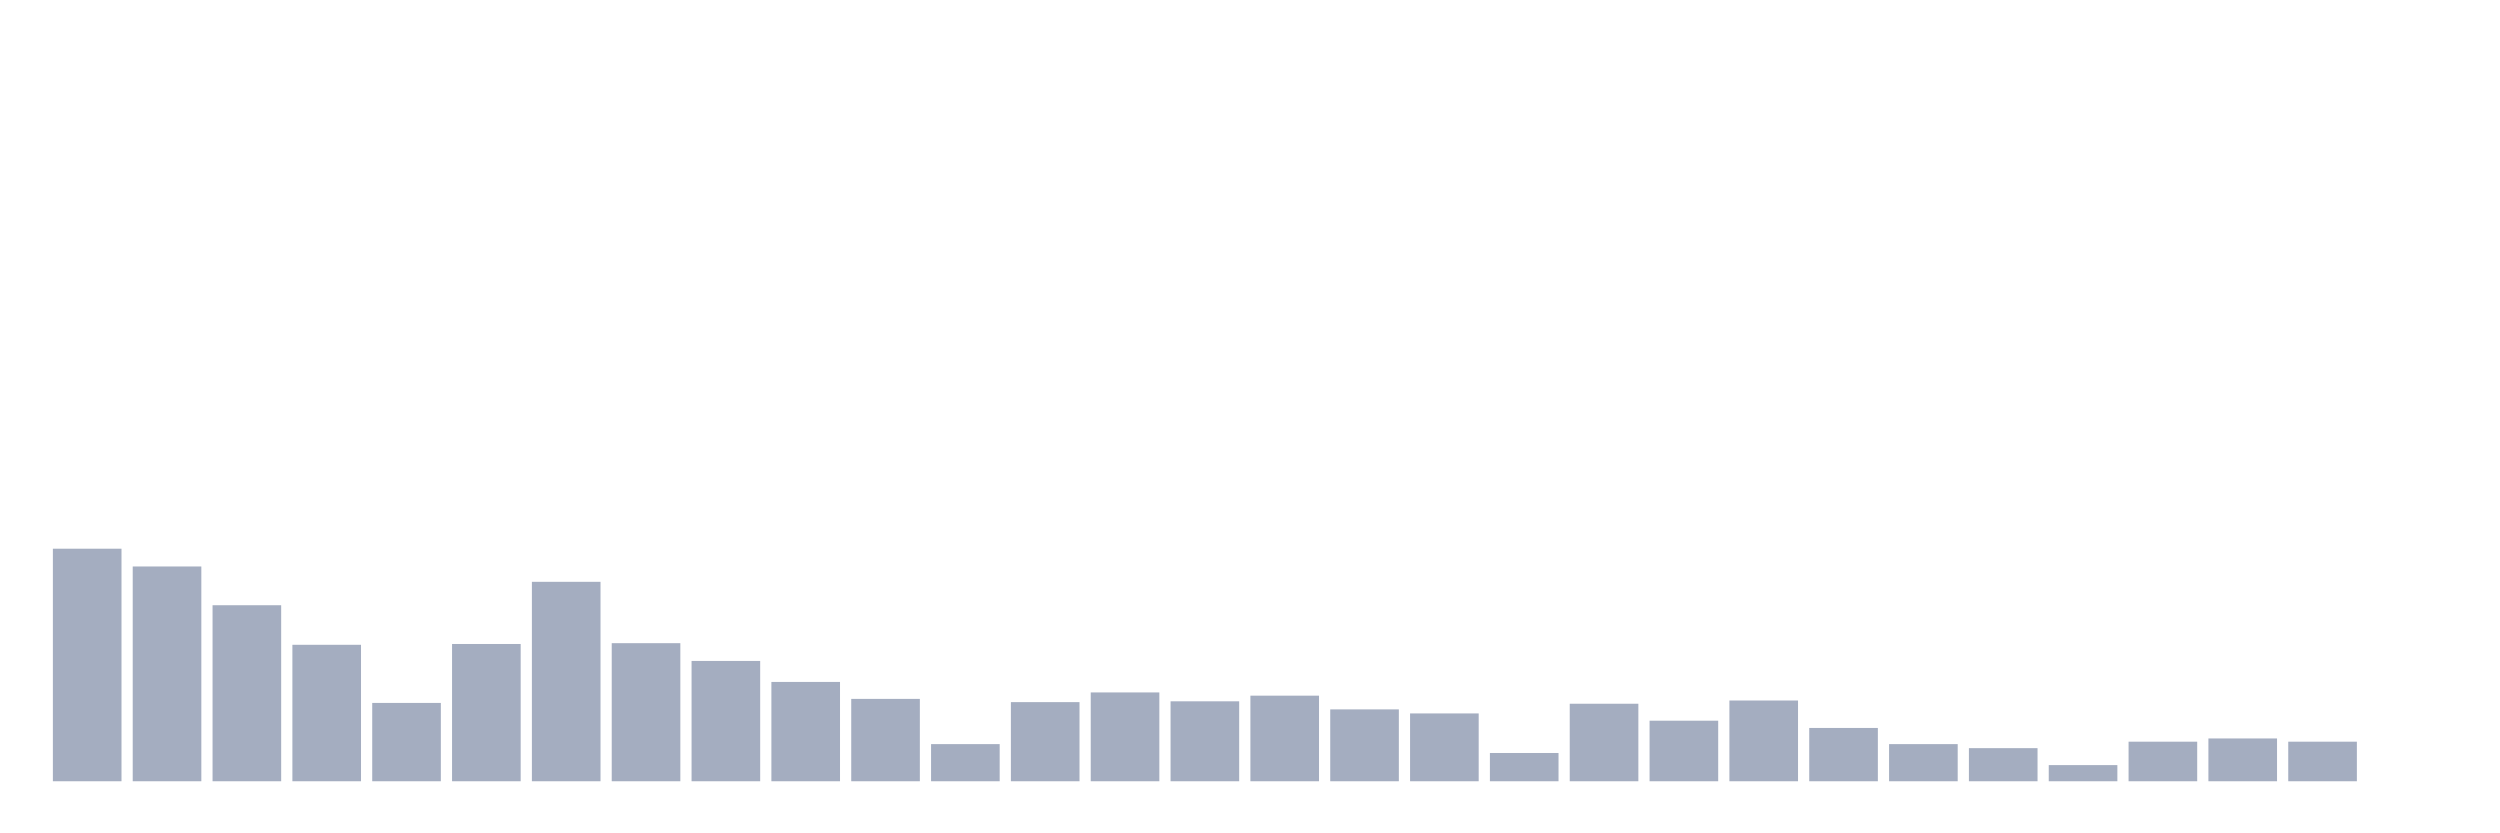 <svg xmlns="http://www.w3.org/2000/svg" viewBox="0 0 480 160"><g transform="translate(10,10)"><rect class="bar" x="0.153" width="13.175" y="95.352" height="44.648" fill="rgb(164,173,192)"></rect><rect class="bar" x="15.482" width="13.175" y="98.763" height="41.237" fill="rgb(164,173,192)"></rect><rect class="bar" x="30.81" width="13.175" y="106.204" height="33.796" fill="rgb(164,173,192)"></rect><rect class="bar" x="46.138" width="13.175" y="113.8" height="26.2" fill="rgb(164,173,192)"></rect><rect class="bar" x="61.466" width="13.175" y="124.962" height="15.038" fill="rgb(164,173,192)"></rect><rect class="bar" x="76.794" width="13.175" y="113.645" height="26.355" fill="rgb(164,173,192)"></rect><rect class="bar" x="92.123" width="13.175" y="101.708" height="38.292" fill="rgb(164,173,192)"></rect><rect class="bar" x="107.451" width="13.175" y="113.49" height="26.51" fill="rgb(164,173,192)"></rect><rect class="bar" x="122.779" width="13.175" y="116.901" height="23.099" fill="rgb(164,173,192)"></rect><rect class="bar" x="138.107" width="13.175" y="120.932" height="19.068" fill="rgb(164,173,192)"></rect><rect class="bar" x="153.436" width="13.175" y="124.187" height="15.813" fill="rgb(164,173,192)"></rect><rect class="bar" x="168.764" width="13.175" y="132.869" height="7.131" fill="rgb(164,173,192)"></rect><rect class="bar" x="184.092" width="13.175" y="124.807" height="15.193" fill="rgb(164,173,192)"></rect><rect class="bar" x="199.42" width="13.175" y="122.947" height="17.053" fill="rgb(164,173,192)"></rect><rect class="bar" x="214.748" width="13.175" y="124.652" height="15.348" fill="rgb(164,173,192)"></rect><rect class="bar" x="230.077" width="13.175" y="123.567" height="16.433" fill="rgb(164,173,192)"></rect><rect class="bar" x="245.405" width="13.175" y="126.203" height="13.797" fill="rgb(164,173,192)"></rect><rect class="bar" x="260.733" width="13.175" y="126.978" height="13.022" fill="rgb(164,173,192)"></rect><rect class="bar" x="276.061" width="13.175" y="134.574" height="5.426" fill="rgb(164,173,192)"></rect><rect class="bar" x="291.39" width="13.175" y="125.117" height="14.883" fill="rgb(164,173,192)"></rect><rect class="bar" x="306.718" width="13.175" y="128.373" height="11.627" fill="rgb(164,173,192)"></rect><rect class="bar" x="322.046" width="13.175" y="124.497" height="15.503" fill="rgb(164,173,192)"></rect><rect class="bar" x="337.374" width="13.175" y="129.768" height="10.232" fill="rgb(164,173,192)"></rect><rect class="bar" x="352.702" width="13.175" y="132.869" height="7.131" fill="rgb(164,173,192)"></rect><rect class="bar" x="368.031" width="13.175" y="133.644" height="6.356" fill="rgb(164,173,192)"></rect><rect class="bar" x="383.359" width="13.175" y="136.899" height="3.101" fill="rgb(164,173,192)"></rect><rect class="bar" x="398.687" width="13.175" y="132.404" height="7.596" fill="rgb(164,173,192)"></rect><rect class="bar" x="414.015" width="13.175" y="131.784" height="8.216" fill="rgb(164,173,192)"></rect><rect class="bar" x="429.344" width="13.175" y="132.404" height="7.596" fill="rgb(164,173,192)"></rect><rect class="bar" x="444.672" width="13.175" y="140" height="0" fill="rgb(164,173,192)"></rect></g></svg>